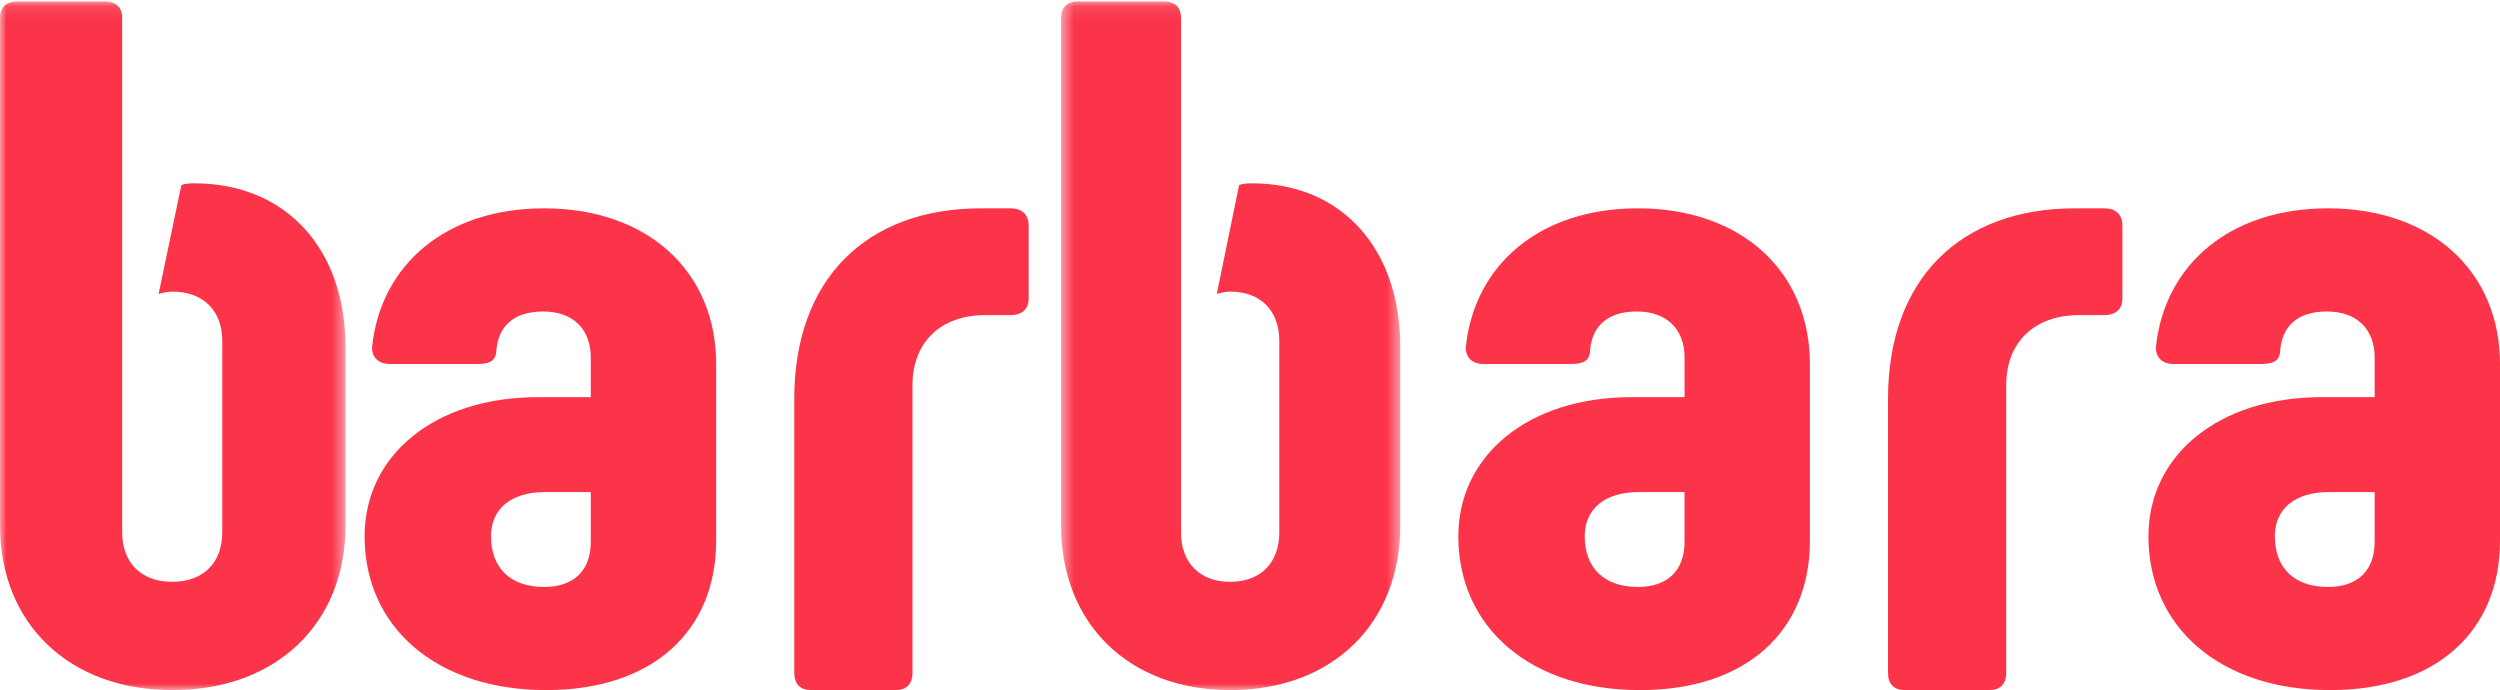 <svg xmlns="http://www.w3.org/2000/svg" xmlns:xlink="http://www.w3.org/1999/xlink" width="192" height="53" viewBox="0 0 192 53">
    <defs>
        <path id="prefix__a" d="M0 0.106L26.533 0.106 26.533 53 0 53z"/>
        <path id="prefix__c" d="M0.489 0.106L26.54 0.106 26.54 53 0.489 53z"/>
    </defs>
    <g fill="none" fill-rule="evenodd">
        <path fill="#FB3449" d="M45.371 41.616V37.79h-3.506c-2.69 0-4.157 1.348-4.157 3.4 0 2.402 1.468 3.888 4.078 3.888 2.364 0 3.585-1.342 3.585-3.462M28 41.189c0-6.228 5.386-10.687 13.294-10.687h4.077V27.46c0-2.126-1.301-3.538-3.665-3.538-2.45 0-3.506 1.342-3.593 3.117-.08.703-.57.916-1.467.916H29.96c-.896 0-1.388-.495-1.388-1.273C29.222 20.309 34.282 16 41.786 16 49.78 16 55 20.88 55 27.955v13.586C55 48.403 50.186 53 41.945 53 33.552 53 28 48.195 28 41.19M61 51.665V30.622C61 21.392 66.585 16 75.354 16h2.25c.853 0 1.396.445 1.396 1.335v5.61c0 .811-.543 1.256-1.396 1.256h-1.94c-3.412 0-5.585 2.068-5.585 5.387v22.077c0 .89-.467 1.335-1.32 1.335H62.32C61.468 53 61 52.555 61 51.665M129.373 41.616V37.79h-3.508c-2.69 0-4.159 1.348-4.159 3.4 0 2.402 1.469 3.888 4.08 3.888 2.365 0 3.587-1.342 3.587-3.462M112 41.189c0-6.228 5.381-10.687 13.294-10.687h4.08V27.46c0-2.126-1.31-3.538-3.675-3.538-2.444 0-3.507 1.342-3.587 3.117-.08.703-.572.916-1.468.916h-6.69c-.898 0-1.383-.495-1.383-1.273.651-6.373 5.707-10.682 13.215-10.682C133.778 16 139 20.88 139 27.955v13.586C139 48.403 134.19 53 125.952 53 117.54 53 112 48.195 112 41.19M145 51.665V30.622C145 21.392 150.587 16 159.36 16h2.25c.853 0 1.39.445 1.39 1.335v5.61c0 .811-.537 1.256-1.39 1.256h-1.947c-3.413 0-5.587 2.068-5.587 5.387v22.077c0 .89-.468 1.335-1.315 1.335h-6.446c-.853 0-1.315-.445-1.315-1.335M182.373 41.616V37.79h-3.508c-2.69 0-4.158 1.348-4.158 3.4 0 2.402 1.468 3.888 4.079 3.888 2.365 0 3.587-1.342 3.587-3.462M165 41.189c0-6.228 5.382-10.687 13.294-10.687h4.08V27.46c0-2.126-1.31-3.538-3.674-3.538-2.445 0-3.508 1.342-3.588 3.117-.08.703-.571.916-1.468.916h-6.69c-.898 0-1.382-.495-1.382-1.273.65-6.373 5.707-10.682 13.214-10.682C186.778 16 192 20.88 192 27.955v13.586C192 48.403 187.19 53 178.952 53 170.541 53 165 48.195 165 41.19"/>
        <mask id="prefix__b" fill="#fff">
            <use xlink:href="#prefix__a"/>
        </mask>
        <path fill="#FB3449" d="M14.911 14.078c-.375 0-.797.045-.983.136-.545 2.589-1.248 5.94-1.746 8.354.336-.075.656-.173 1.045-.173 2.408 0 3.843 1.482 3.843 3.792v14.704c0 2.304-1.435 3.793-3.843 3.793s-3.844-1.489-3.844-3.793V1.376c0-.822-.482-1.27-1.37-1.27h-6.65C.484.106 0 .554 0 1.376v38.995c0 7.506 5.293 12.63 13.227 12.63 8.014 0 13.306-5.124 13.306-12.63V26.629c0-7.428-4.49-12.55-11.622-12.55" mask="url(#prefix__b)"/>
        <g transform="translate(81)">
            <mask id="prefix__d" fill="#fff">
                <use xlink:href="#prefix__c"/>
            </mask>
            <path fill="#FB3449" d="M15.13 14.078c-.369 0-.784.045-.966.136-.535 2.589-1.225 5.94-1.714 8.354.33-.075.644-.173 1.026-.173 2.364 0 3.774 1.482 3.774 3.792v14.704c0 2.304-1.41 3.793-3.774 3.793s-3.774-1.489-3.774-3.793V1.376c0-.822-.474-1.27-1.345-1.27H1.828C.964.106.49.554.49 1.376v38.995c0 7.506 5.197 12.63 12.987 12.63 7.868 0 13.064-5.124 13.064-12.63V26.629c0-7.428-4.408-12.55-11.41-12.55" mask="url(#prefix__d)"/>
        </g>
    </g>
</svg>
